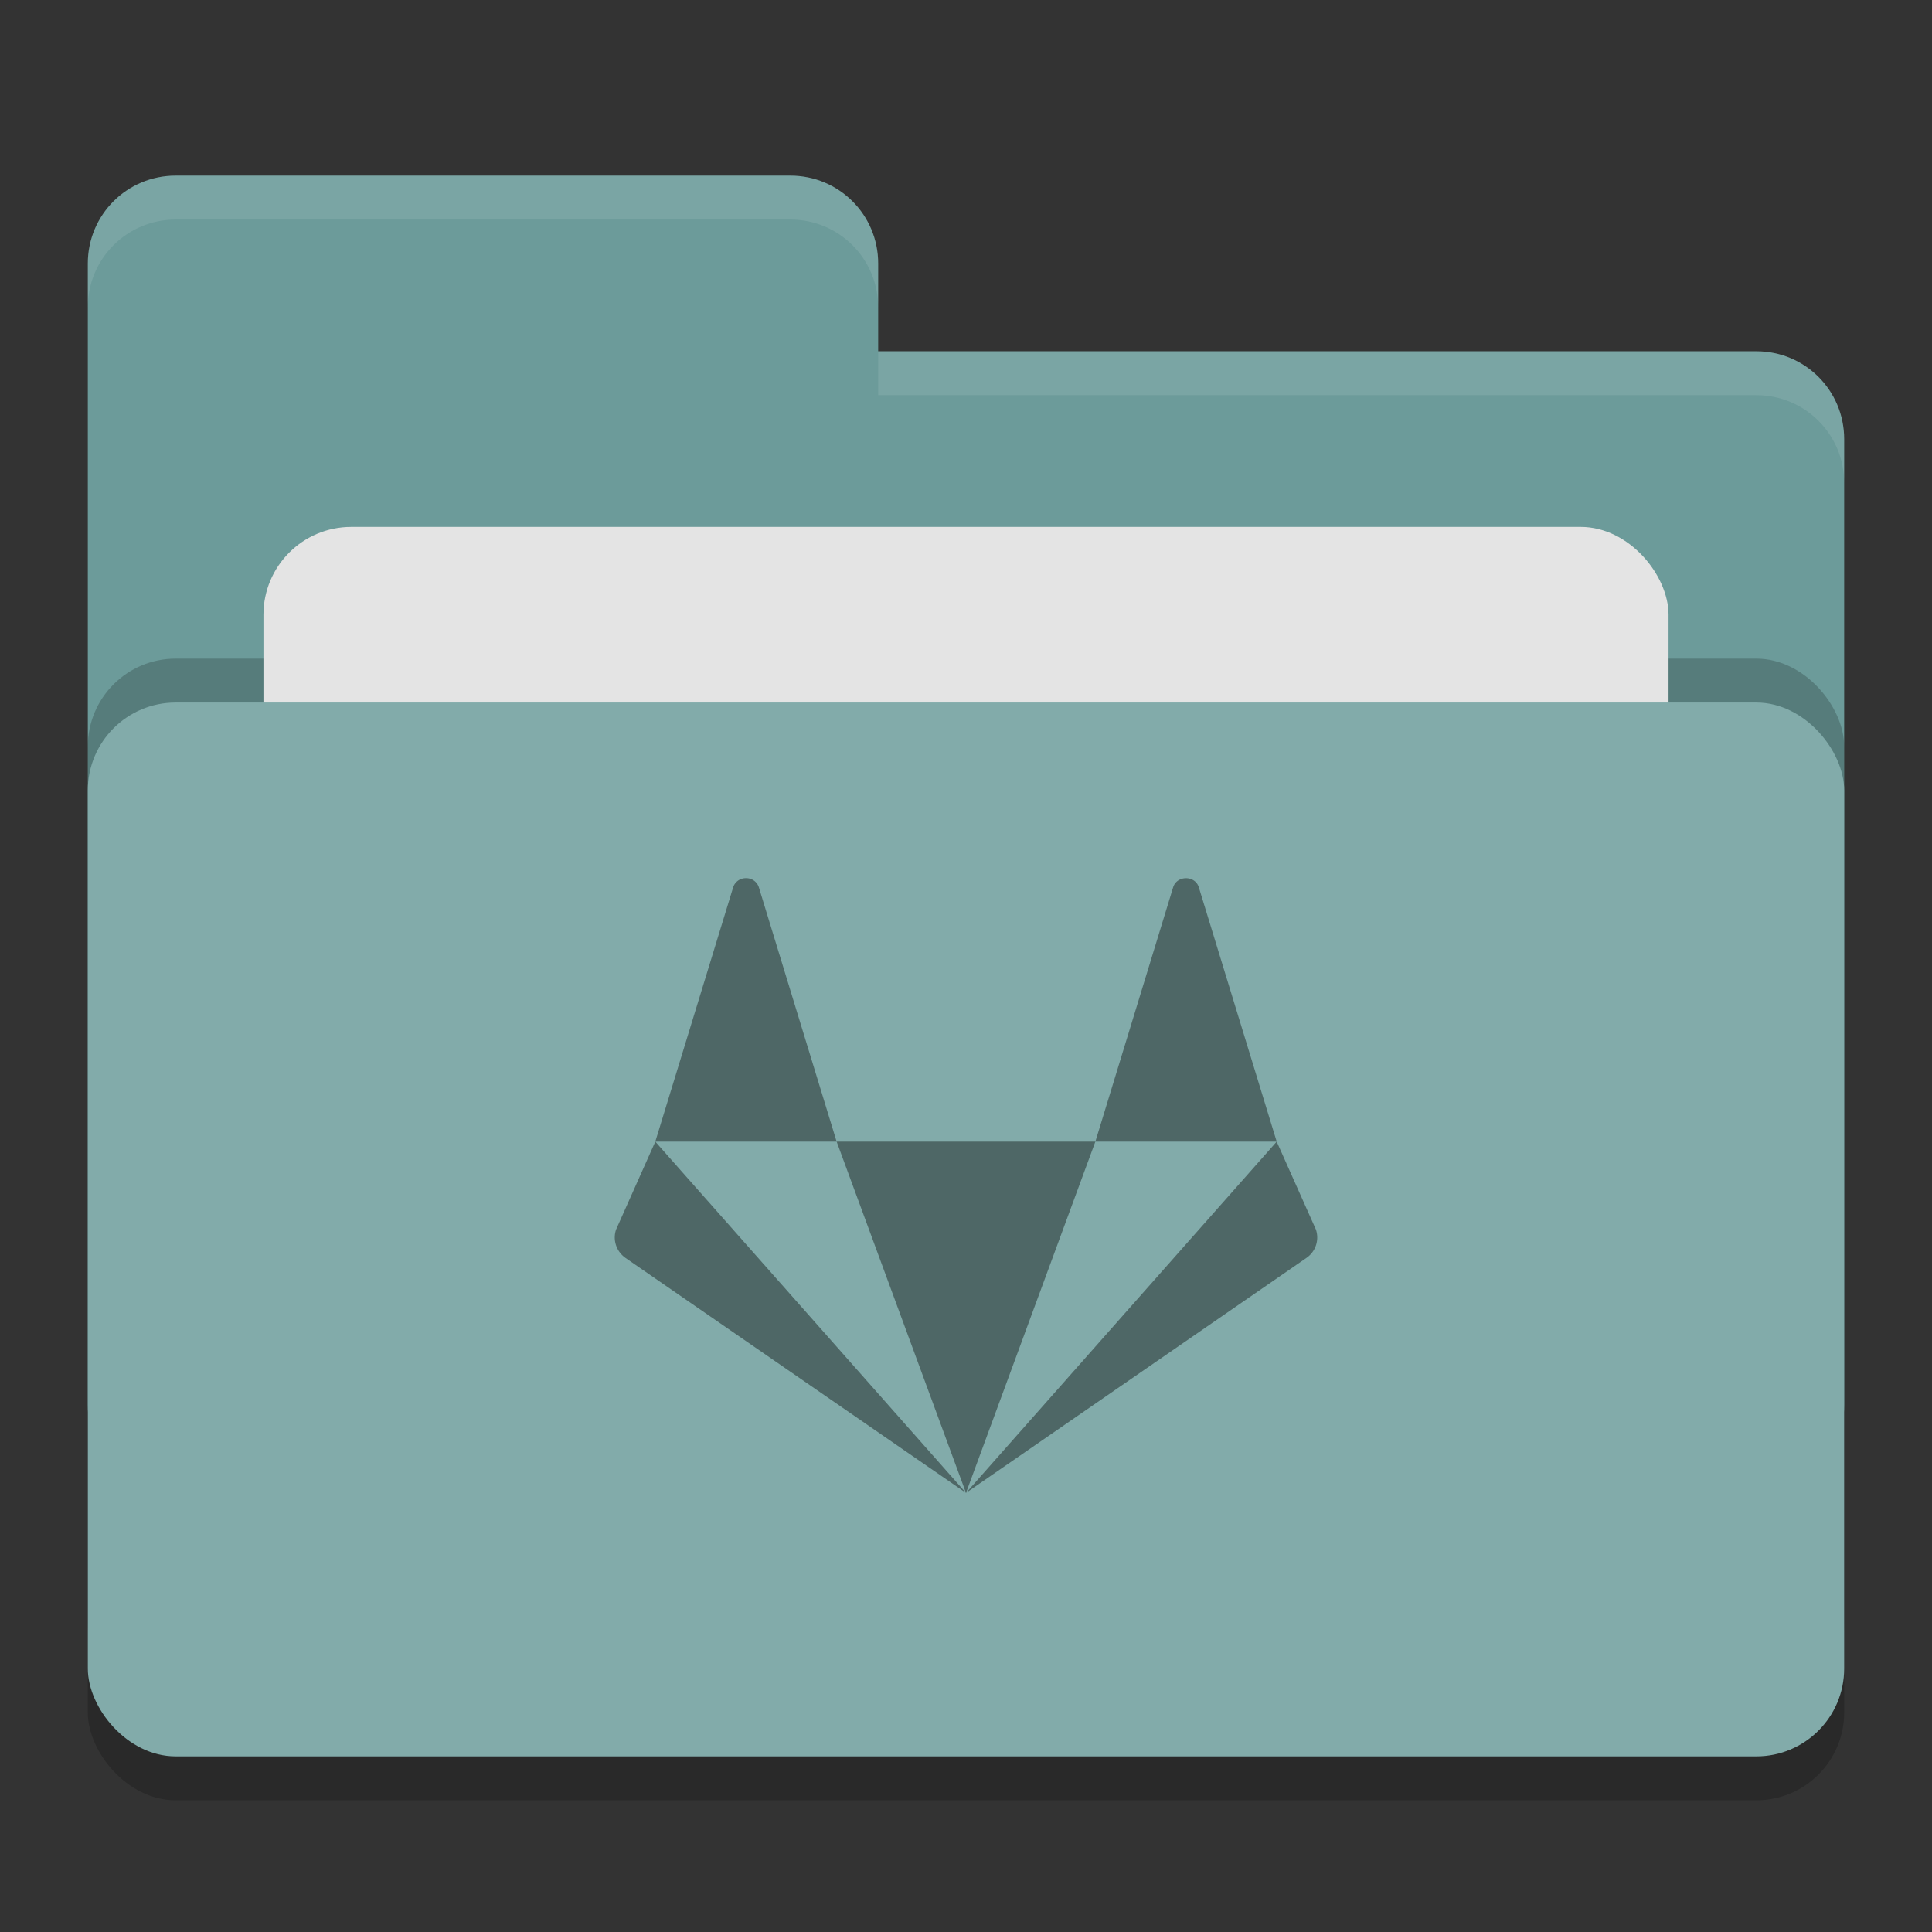 <svg xmlns="http://www.w3.org/2000/svg" width="22" height="22" version="1"><rect width="100%" height="100%" fill="#333333" stroke="none"/><rect width="20" height="12" x="1" y="8.5" rx="1" ry="1" opacity=".2"/><path d="M1 16c0 .554.446 1 1 1h18c.554 0 1-.446 1-1V5c0-.554-.446-1-1-1H10V3c0-.554-.446-1-1-1H2c-.554 0-1 .446-1 1" fill="#6c9b9a"/><rect width="20" height="12" x="1" y="7.5" rx="1" ry="1" opacity=".2"/><rect width="16" height="8" x="3" y="6" rx="1" ry="1" fill="#e4e4e4"/><rect width="20" height="12" x="1" y="8" rx="1" ry="1" fill="#82abaa"/><path d="M2 2c-.554 0-1 .446-1 1v.5c0-.554.446-1 1-1h7c.554 0 1 .446 1 1V3c0-.554-.446-1-1-1zm8 2v.5h10c.554 0 1 .446 1 1V5c0-.554-.446-1-1-1z" opacity=".1" fill="#fff"/><path d="M8.495 10a.15.15 0 0 0-.145.1L7.462 13h2.065l-.887-2.9a.15.15 0 0 0-.145-.1zm1.032 3L11 17l1.473-4zm2.946 0h2.065l-.888-2.9c-.045-.133-.244-.133-.29 0zm2.065 0L11 17l3.874-2.674a.282.282 0 0 0 .111-.324zM11 17l-3.538-4-.447 1.002c-.04.12.004.25.11.324z" fill="#4e6766" fill-rule="evenodd"/></svg>